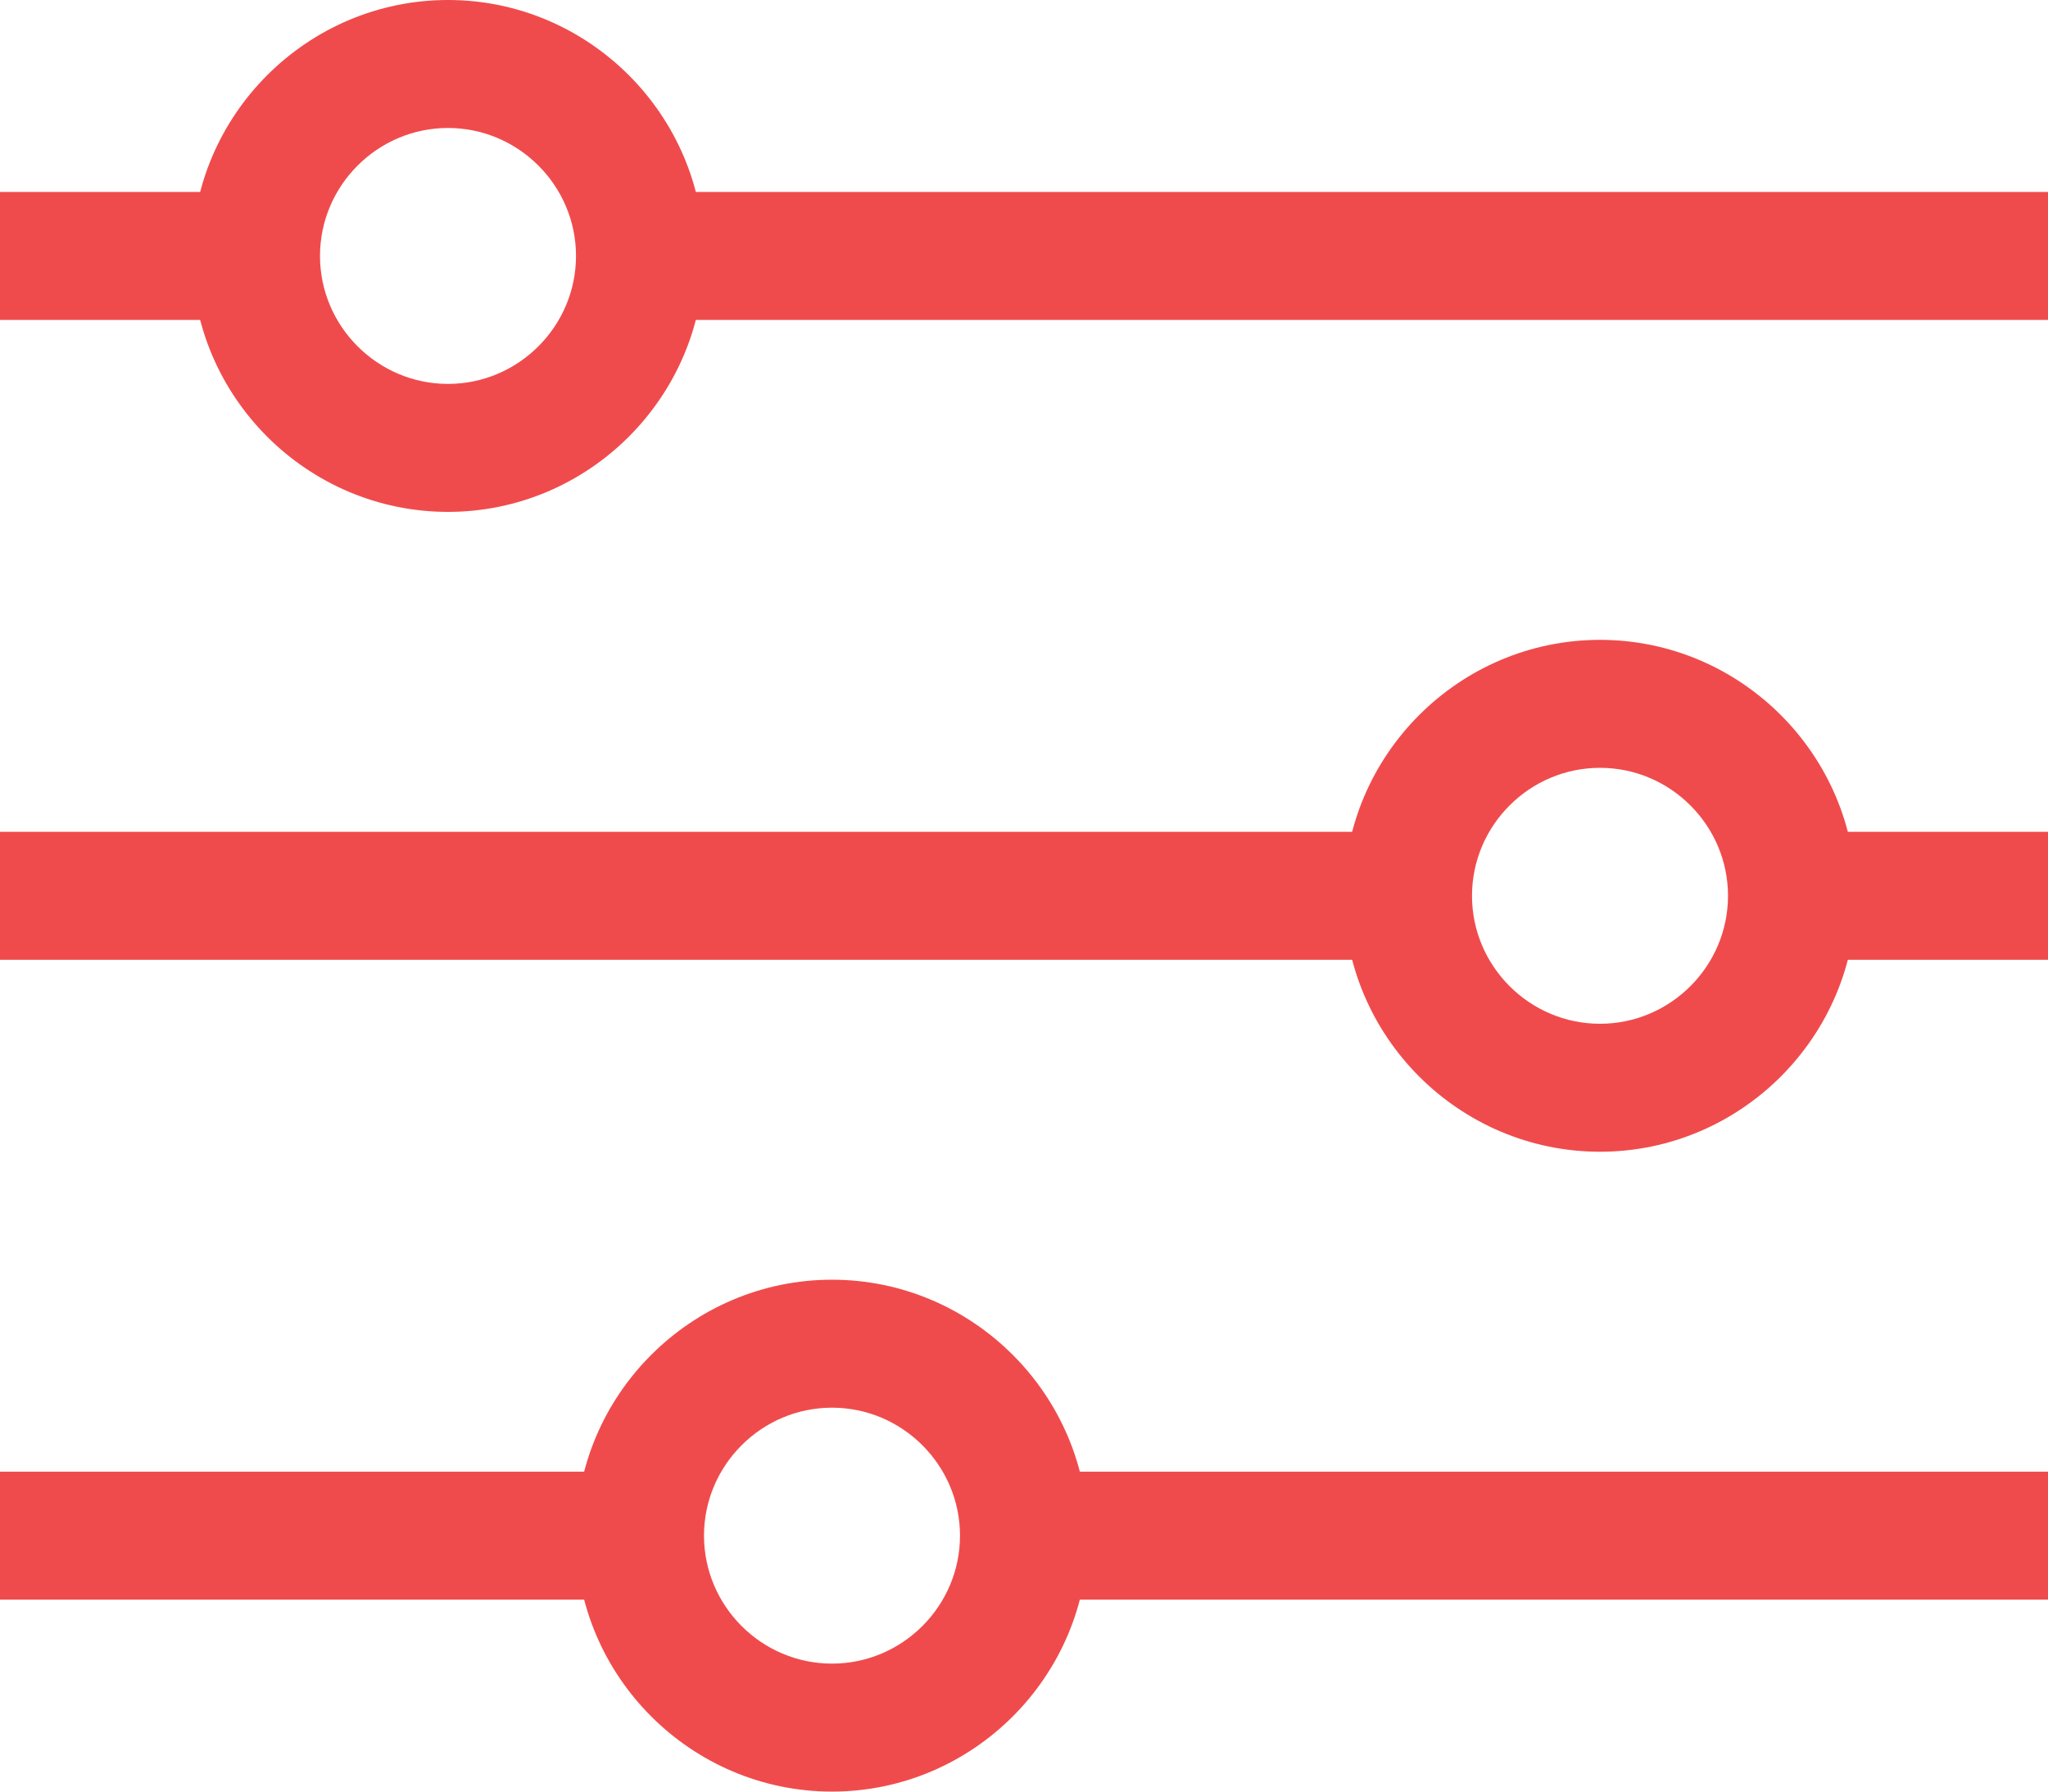 <?xml version="1.0" encoding="utf-8"?>
<!-- Generator: Adobe Illustrator 21.0.2, SVG Export Plug-In . SVG Version: 6.00 Build 0)  -->
<svg version="1.1" id="Layer_1" xmlns="http://www.w3.org/2000/svg" xmlns:xlink="http://www.w3.org/1999/xlink" x="0px" y="0px"
	 viewBox="0 0 32 28" style="enable-background:new 0 0 32 28;" xml:space="preserve">
<style type="text/css">
	.st0{fill:#FFFFFF;}
	.st1{fill:#F04B4C;}
</style>
<g>
	<g>
		<line class="st0" x1="10" y1="4" x2="32" y2="4"/>
		<rect x="10" y="3" class="st1" width="22" height="2"/>
	</g>
	<g>
		<line class="st0" x1="0" y1="4" x2="4" y2="4"/>
		<rect y="3" class="st1" width="4" height="2"/>
	</g>
	<g>
		<line class="st0" x1="28" y1="14" x2="32" y2="14"/>
		<rect x="28" y="13" class="st1" width="4" height="2"/>
	</g>
	<g>
		<line class="st0" x1="0" y1="14" x2="22" y2="14"/>
		<rect y="13" class="st1" width="22" height="2"/>
	</g>
	<g>
		<line class="st0" x1="16" y1="24" x2="32" y2="24"/>
		<rect x="16" y="23" class="st1" width="16" height="2"/>
	</g>
	<g>
		<line class="st0" x1="0" y1="24" x2="10" y2="24"/>
		<rect y="23" class="st1" width="10" height="2"/>
	</g>
	<g>
		<path class="st1" d="M7,8C4.8,8,3,6.2,3,4s1.8-4,4-4s4,1.8,4,4S9.2,8,7,8z M7,2C5.9,2,5,2.9,5,4s0.9,2,2,2s2-0.9,2-2S8.1,2,7,2z"
			/>
	</g>
	<g>
		<path class="st1" d="M25,18c-2.2,0-4-1.8-4-4s1.8-4,4-4s4,1.8,4,4S27.2,18,25,18z M25,12c-1.1,0-2,0.9-2,2s0.9,2,2,2s2-0.9,2-2
			S26.1,12,25,12z"/>
	</g>
	<g>
		<path class="st1" d="M13,28c-2.2,0-4-1.8-4-4s1.8-4,4-4s4,1.8,4,4S15.2,28,13,28z M13,22c-1.1,0-2,0.9-2,2s0.9,2,2,2s2-0.9,2-2
			S14.1,22,13,22z"/>
	</g>
</g>
</svg>
